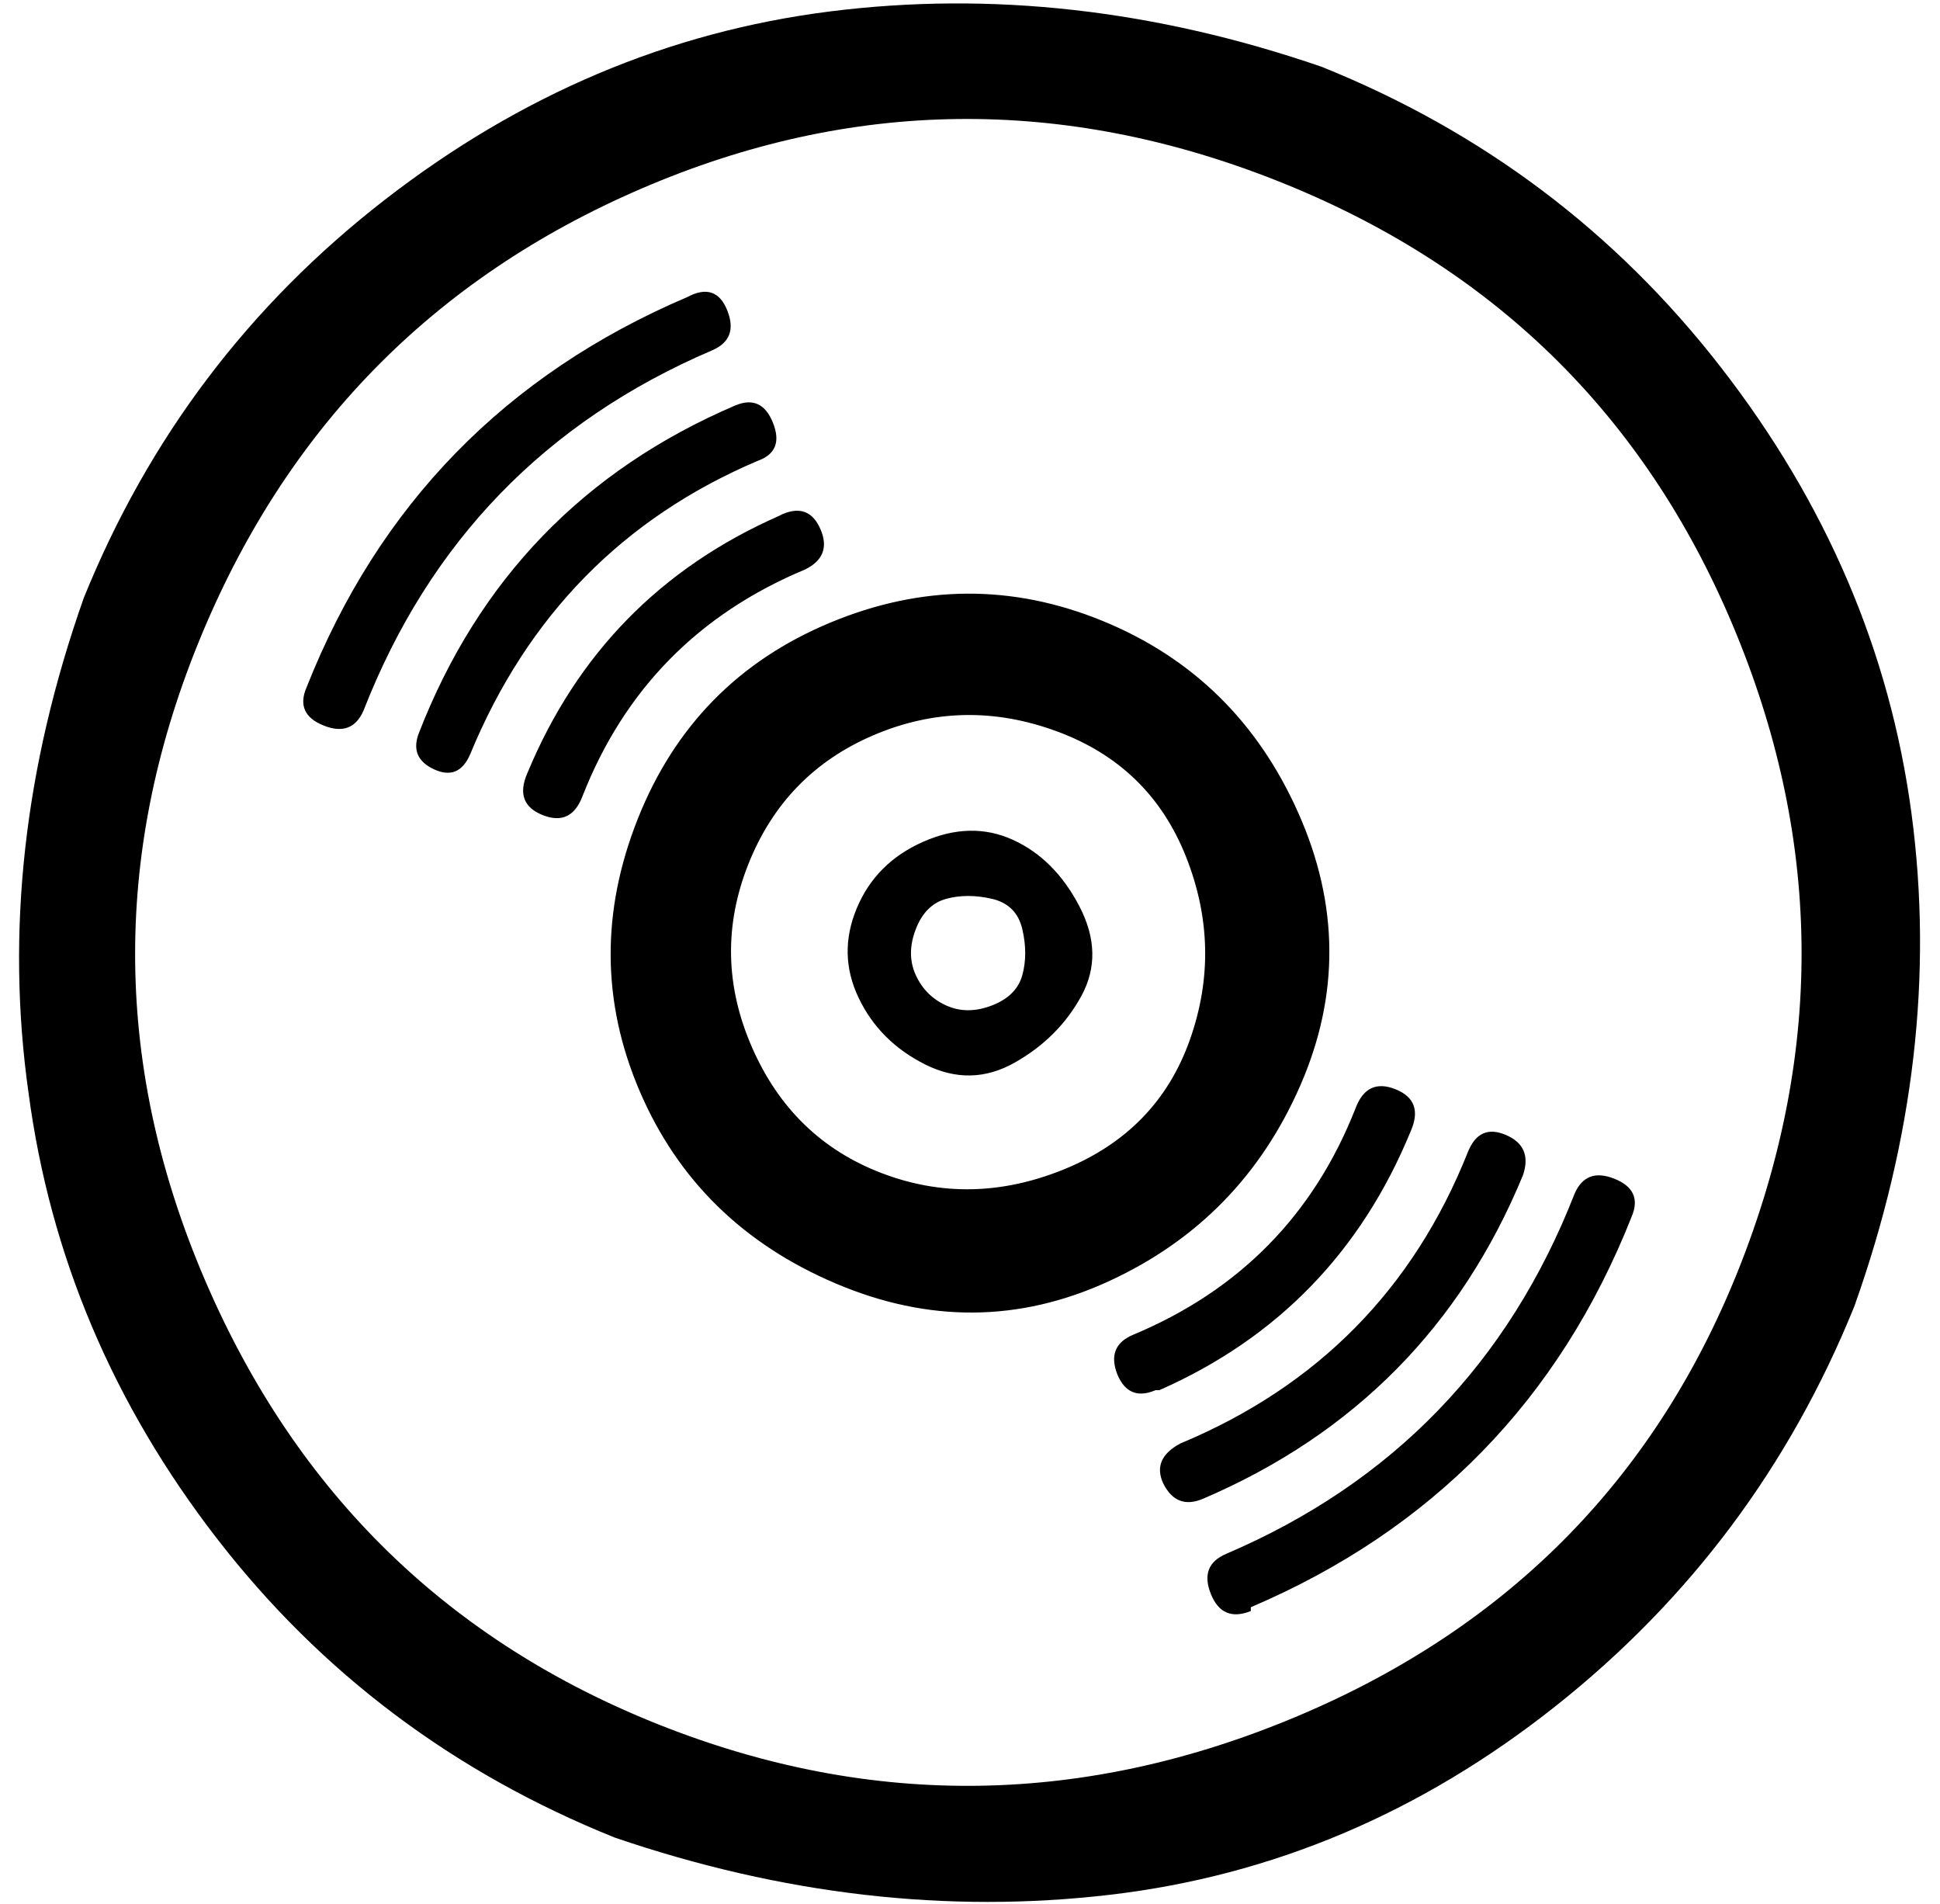 <?xml version="1.0" standalone="no"?>
<!DOCTYPE svg PUBLIC "-//W3C//DTD SVG 1.1//EN" "http://www.w3.org/Graphics/SVG/1.1/DTD/svg11.dtd" >
<svg xmlns="http://www.w3.org/2000/svg" xmlns:xlink="http://www.w3.org/1999/xlink" version="1.1" viewBox="-10 0 1019 1000">
   <path fill="currentColor"
d="M5 574q-18 -127 29 -260q51 -126 158 -209t234 -99t258 29q127 51 210 158t100 234t-30 259q-51 126 -157 210t-234 99t-260 -30q-127 -51 -209 -157t-99 -234zM94 338q-68 168 4 335t239 233t335 -5t233 -239t-5 -334t-239 -233t-334 4t-233 239zM151 361
q57 -144 200 -205q15 -8 21 7t-8 21q-131 56 -183 189q-6 14 -21 8t-9 -20zM210 385q47 -121 166 -172q14 -6 20 9t-8 20q-106 45 -151 154q-6 14 -19 8t-8 -19zM267 406q39 -94 132 -135l2 -1q14 -6 20 8t-8 21q-84 35 -117 119q-6 16 -21 10t-8 -22zM325 430
q29 -73 101 -103t143 -1t103 101t1 143t-101 103t-143 1t-103 -101t-1 -143zM383 454q-19 48 2 96t68 66t96 -2t66 -68t-2 -96t-68 -66t-96 2t-66 68zM440 477q10 -24 35 -35t47 -1t35 35t1 47t-35 35t-47 1t-35 -35t-1 -47zM471 512q5 11 16 16t24 0t16 -16t0 -24t-16 -16
t-24 0t-16 16t0 24zM577 722q-6 -15 8 -21q84 -35 117 -119q6 -16 21 -10t8 22q-39 95 -132 136h-2q-14 6 -20 -8zM601 779q-6 -13 9 -21q108 -45 151 -153q6 -15 20 -9t9 21q-49 119 -168 170q-14 6 -21 -8zM626 837q-6 -15 8 -21q131 -56 183 -189q6 -14 21 -8t9 20
q-57 144 -200 205v2q-15 6 -21 -9z" />
</svg>
